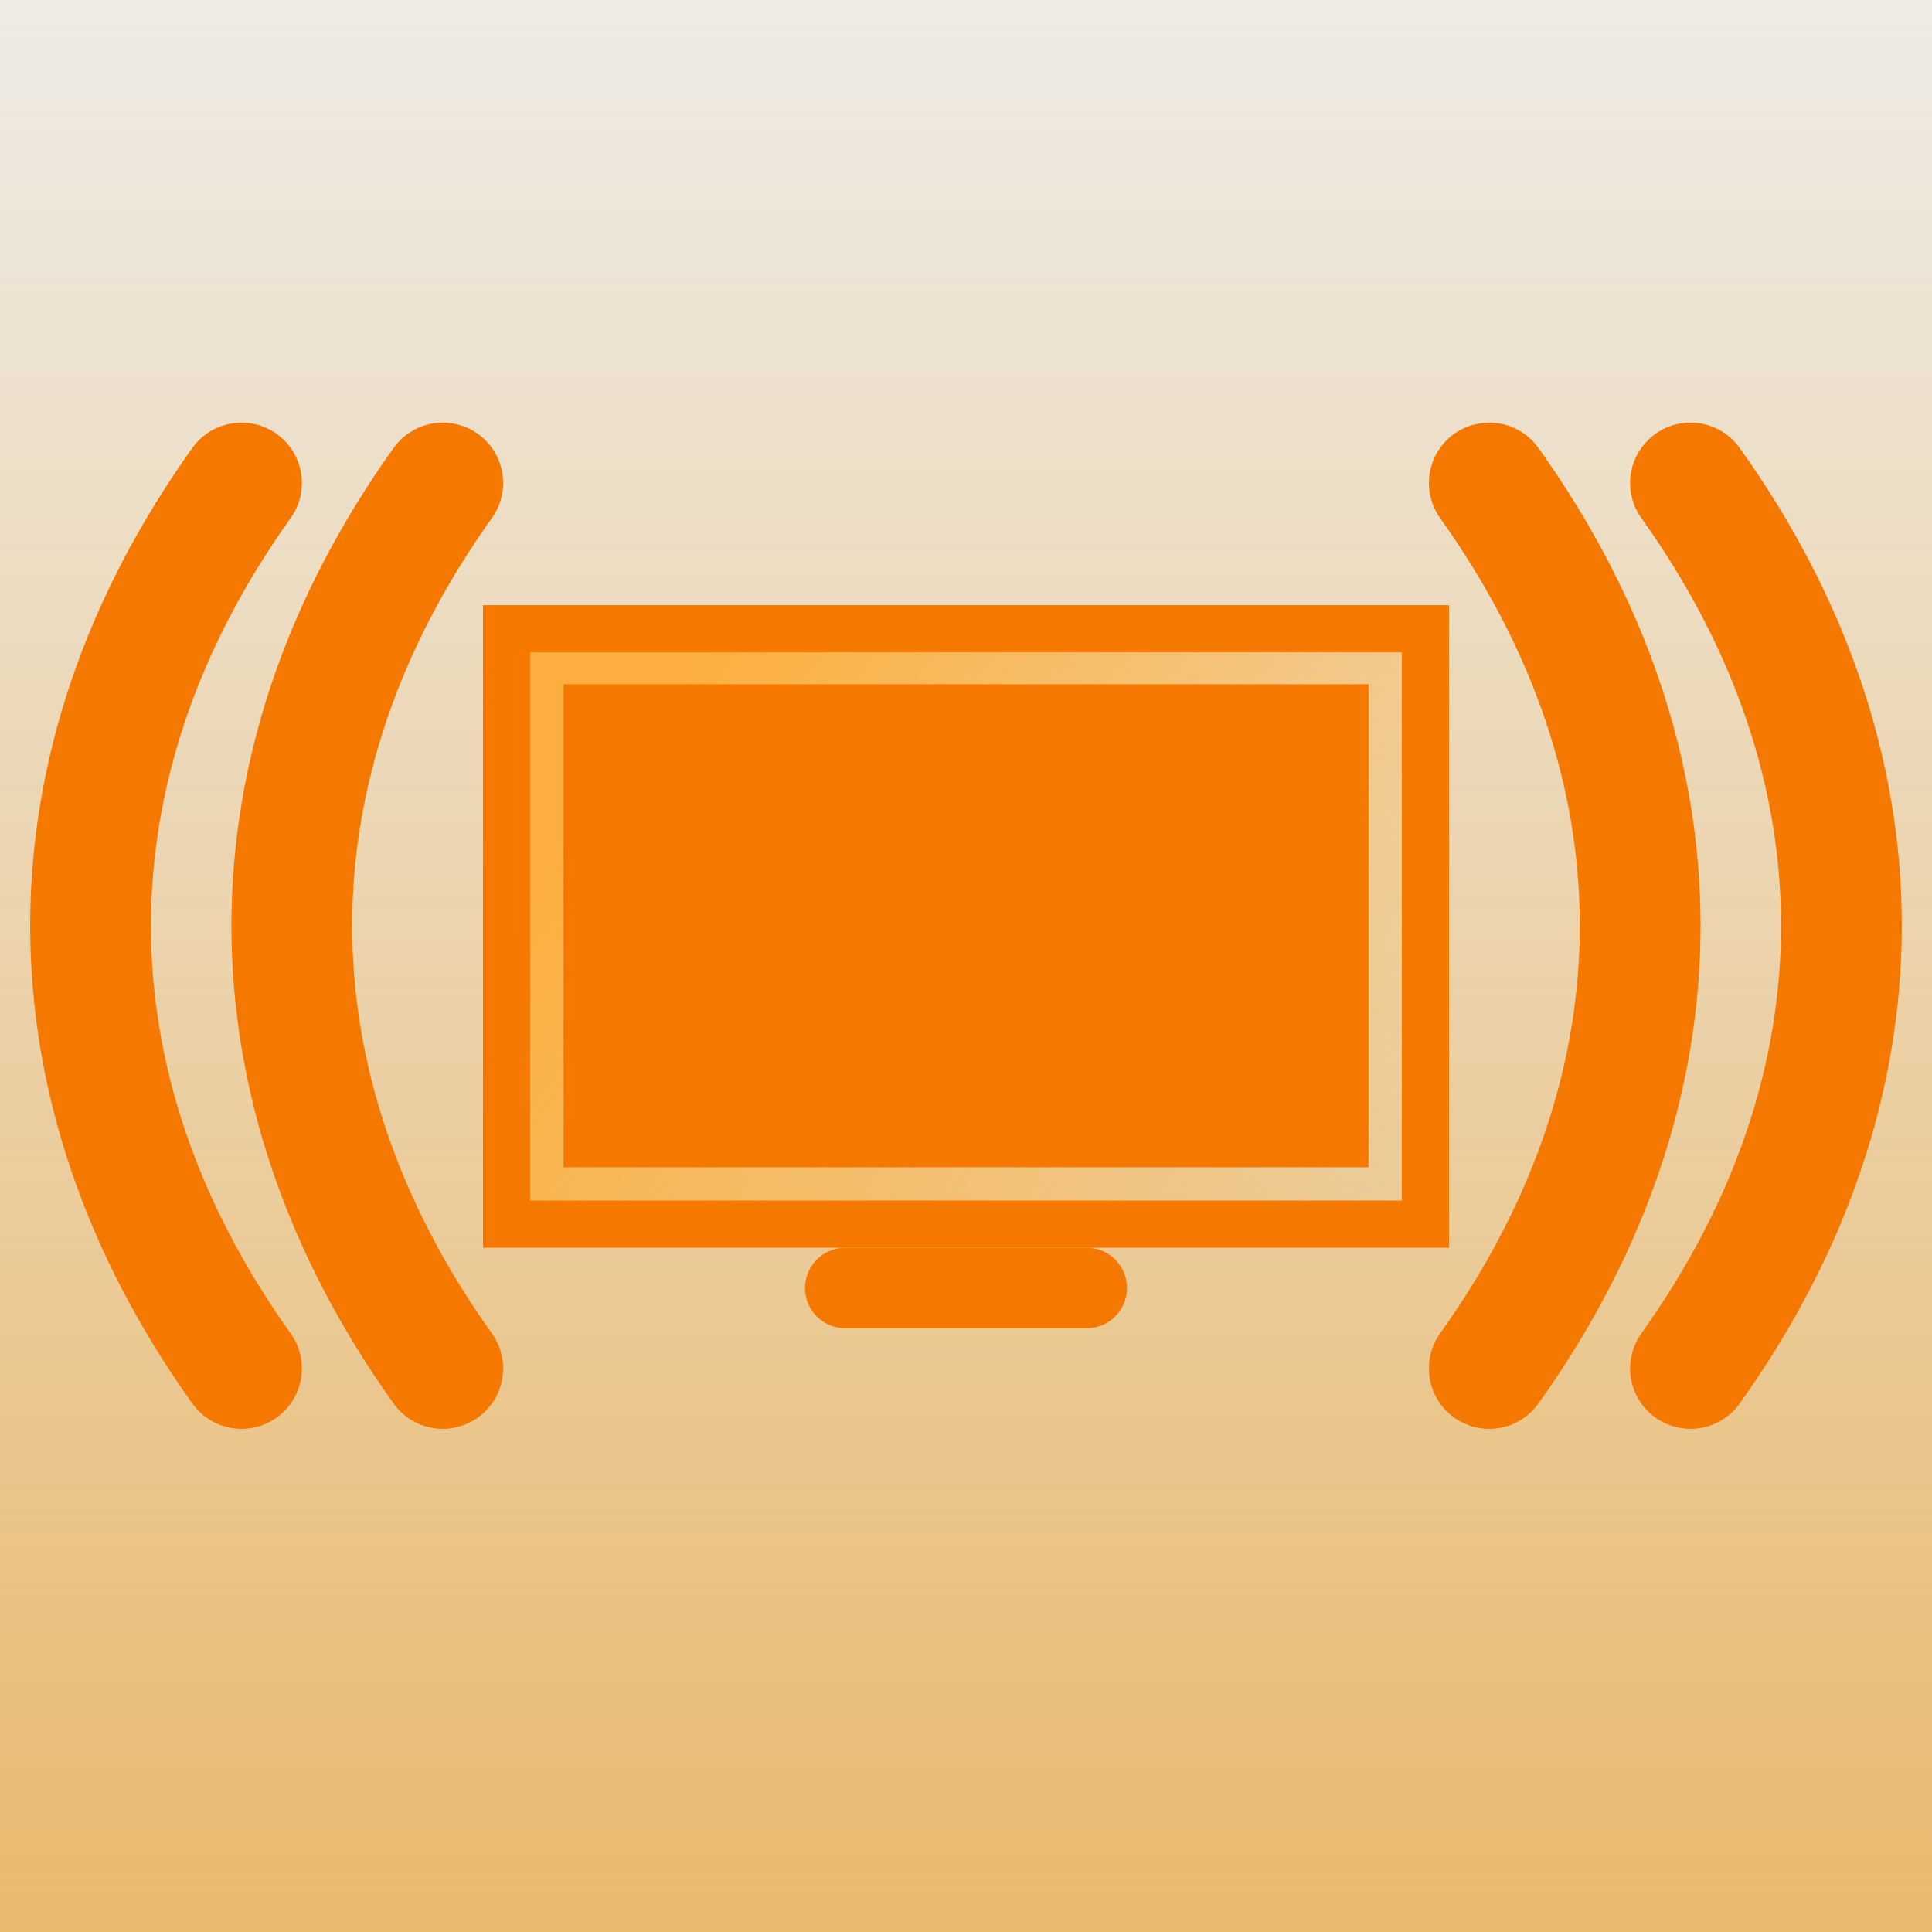 <?xml version="1.0" encoding="UTF-8" standalone="no"?>
<!-- Created with Inkscape (http://www.inkscape.org/) -->

<svg
   xmlns:dc="http://purl.org/dc/elements/1.1/"
   xmlns:cc="http://creativecommons.org/ns#"
   xmlns:rdf="http://www.w3.org/1999/02/22-rdf-syntax-ns#"
   xmlns:svg="http://www.w3.org/2000/svg"
   xmlns="http://www.w3.org/2000/svg"
   xmlns:xlink="http://www.w3.org/1999/xlink"
   xmlns:sodipodi="http://sodipodi.sourceforge.net/DTD/sodipodi-0.dtd"
   xmlns:inkscape="http://www.inkscape.org/namespaces/inkscape"
   width="48px"
   height="48px"
   id="svg2985"
   version="1.1"
   inkscape:version="0.48.3.1 r9886"
   sodipodi:docname="screencaster.svg"
   inkscape:export-filename="/home/reid/Documents/Computers/screencaster/screencaster.png"
   inkscape:export-xdpi="90"
   inkscape:export-ydpi="90">
  <defs
     id="defs2987">
    <linearGradient
       id="linearGradient3919">
      <stop
         style="stop-color:#e9b96e;stop-opacity:1;"
         offset="0"
         id="stop3921" />
      <stop
         style="stop-color:#e9b96e;stop-opacity:0;"
         offset="1"
         id="stop3923" />
    </linearGradient>
    <linearGradient
       inkscape:collect="always"
       id="linearGradient3905">
      <stop
         style="stop-color:#e9b96e;stop-opacity:1;"
         offset="0"
         id="stop3907" />
      <stop
         style="stop-color:#e9b96e;stop-opacity:0;"
         offset="1"
         id="stop3909" />
    </linearGradient>
    <linearGradient
       inkscape:collect="always"
       id="linearGradient3771">
      <stop
         style="stop-color:#fcaf3e;stop-opacity:1;"
         offset="0"
         id="stop3773" />
      <stop
         style="stop-color:#fcaf3e;stop-opacity:0;"
         offset="1"
         id="stop3775" />
    </linearGradient>
    <linearGradient
       inkscape:collect="always"
       xlink:href="#linearGradient3771"
       id="linearGradient3777"
       x1="23.454"
       y1="13.919"
       x2="37.124"
       y2="28.069"
       gradientUnits="userSpaceOnUse"
       gradientTransform="matrix(0.987,0,0,1.391,-1.385,-9.078)" />
    <linearGradient
       inkscape:collect="always"
       xlink:href="#linearGradient3771-3"
       id="linearGradient3777-8"
       x1="23.454"
       y1="13.919"
       x2="37.124"
       y2="28.069"
       gradientUnits="userSpaceOnUse" />
    <linearGradient
       inkscape:collect="always"
       id="linearGradient3771-3">
      <stop
         style="stop-color:#fcaf3e;stop-opacity:1;"
         offset="0"
         id="stop3773-0" />
      <stop
         style="stop-color:#fcaf3e;stop-opacity:0;"
         offset="1"
         id="stop3775-5" />
    </linearGradient>
    <linearGradient
       inkscape:collect="always"
       xlink:href="#linearGradient3905"
       id="linearGradient3911"
       x1="0"
       y1="48"
       x2="0"
       y2="-2.621"
       gradientUnits="userSpaceOnUse" />
    <linearGradient
       inkscape:collect="always"
       xlink:href="#linearGradient3919"
       id="linearGradient3925"
       x1="0"
       y1="47.5"
       x2="8"
       y2="47.5"
       gradientUnits="userSpaceOnUse" />
    <linearGradient
       inkscape:collect="always"
       xlink:href="#linearGradient3905-1"
       id="linearGradient3911-2"
       x1="0"
       y1="48"
       x2="0"
       y2="-2.621"
       gradientUnits="userSpaceOnUse" />
    <linearGradient
       inkscape:collect="always"
       id="linearGradient3905-1">
      <stop
         style="stop-color:#e9b96e;stop-opacity:1;"
         offset="0"
         id="stop3907-0" />
      <stop
         style="stop-color:#e9b96e;stop-opacity:0;"
         offset="1"
         id="stop3909-3" />
    </linearGradient>
  </defs>
  <sodipodi:namedview
     id="base"
     pagecolor="#ffffff"
     bordercolor="#666666"
     borderopacity="1.0"
     inkscape:pageopacity="0.0"
     inkscape:pageshadow="2"
     inkscape:zoom="12.145833"
     inkscape:cx="20.070482"
     inkscape:cy="21.271203"
     inkscape:current-layer="layer1"
     showgrid="true"
     inkscape:grid-bbox="true"
     inkscape:document-units="px"
     inkscape:snap-to-guides="true"
     inkscape:snap-grids="true"
     inkscape:window-width="1324"
     inkscape:window-height="876"
     inkscape:window-x="20"
     inkscape:window-y="74"
     inkscape:window-maximized="0">
    <inkscape:grid
       type="xygrid"
       id="grid3813"
       empspacing="5"
       visible="true"
       enabled="true"
       snapvisiblegridlinesonly="true"
       dotted="false" />
  </sodipodi:namedview>
  <g
     id="layer1"
     inkscape:label="Layer 1"
     inkscape:groupmode="layer">
    <rect
       style="fill:#eeeeec;fill-opacity:1;stroke:none"
       id="rect3895-8"
       width="48"
       height="48"
       x="0"
       y="0"
       ry="0" />
    <rect
       style="fill:url(#linearGradient3911);fill-opacity:1;stroke:none"
       id="rect3895"
       width="48"
       height="48"
       x="0"
       y="0"
       ry="0" />
    <rect
       style="fill:url(#linearGradient3777);fill-opacity:1;stroke:#f57900;stroke-width:1.172;stroke-opacity:1"
       id="rect2993"
       width="22.828"
       height="14.793"
       x="12.586"
       y="15.621" />
    <rect
       style="fill:#f57900;fill-opacity:1;stroke:none"
       id="rect2993-2"
       width="20"
       height="12"
       x="14"
       y="17" />
    <path
       style="fill:none;stroke:#f57900;stroke-width:2;stroke-linecap:round;stroke-linejoin:miter;stroke-miterlimit:4;stroke-opacity:1;stroke-dasharray:none"
       d="m 21,32 c 6,0 6,0 6,0"
       id="path3817"
       inkscape:connector-curvature="0" />
    <path
       style="fill:none;stroke:#f57900;stroke-width:3;stroke-linecap:round;stroke-linejoin:miter;stroke-miterlimit:4;stroke-opacity:1;stroke-dasharray:none"
       d="M 11,12 C 6,19 6,27 11,34"
       id="path3842"
       inkscape:connector-curvature="0"
       sodipodi:nodetypes="cc" />
    <path
       style="fill:none;stroke:#f57900;stroke-width:3;stroke-linecap:round;stroke-linejoin:miter;stroke-miterlimit:4;stroke-opacity:1;stroke-dasharray:none"
       d="M 6,12 C 1,19 1,27 6,34"
       id="path3842-1"
       inkscape:connector-curvature="0"
       sodipodi:nodetypes="cc" />
    <path
       style="fill:none;stroke:#f57900;stroke-width:3;stroke-linecap:round;stroke-linejoin:miter;stroke-miterlimit:4;stroke-opacity:1;stroke-dasharray:none"
       d="m 37,34 c 5,-7 5,-15 0,-22"
       id="path3842-5"
       inkscape:connector-curvature="0"
       sodipodi:nodetypes="cc" />
    <path
       style="fill:none;stroke:#f57900;stroke-width:3;stroke-linecap:round;stroke-linejoin:miter;stroke-miterlimit:4;stroke-opacity:1;stroke-dasharray:none"
       d="m 42,34 c 5,-7 5,-15 0,-22"
       id="path3842-5-8"
       inkscape:connector-curvature="0"
       sodipodi:nodetypes="cc" />
    <rect
       style="fill:none;stroke:none;stroke-width:3;stroke-linecap:round;stroke-miterlimit:4;stroke-opacity:1;stroke-dasharray:none"
       id="rect3887"
       width="48"
       height="48"
       x="0"
       y="1" />
  </g>
</svg>
